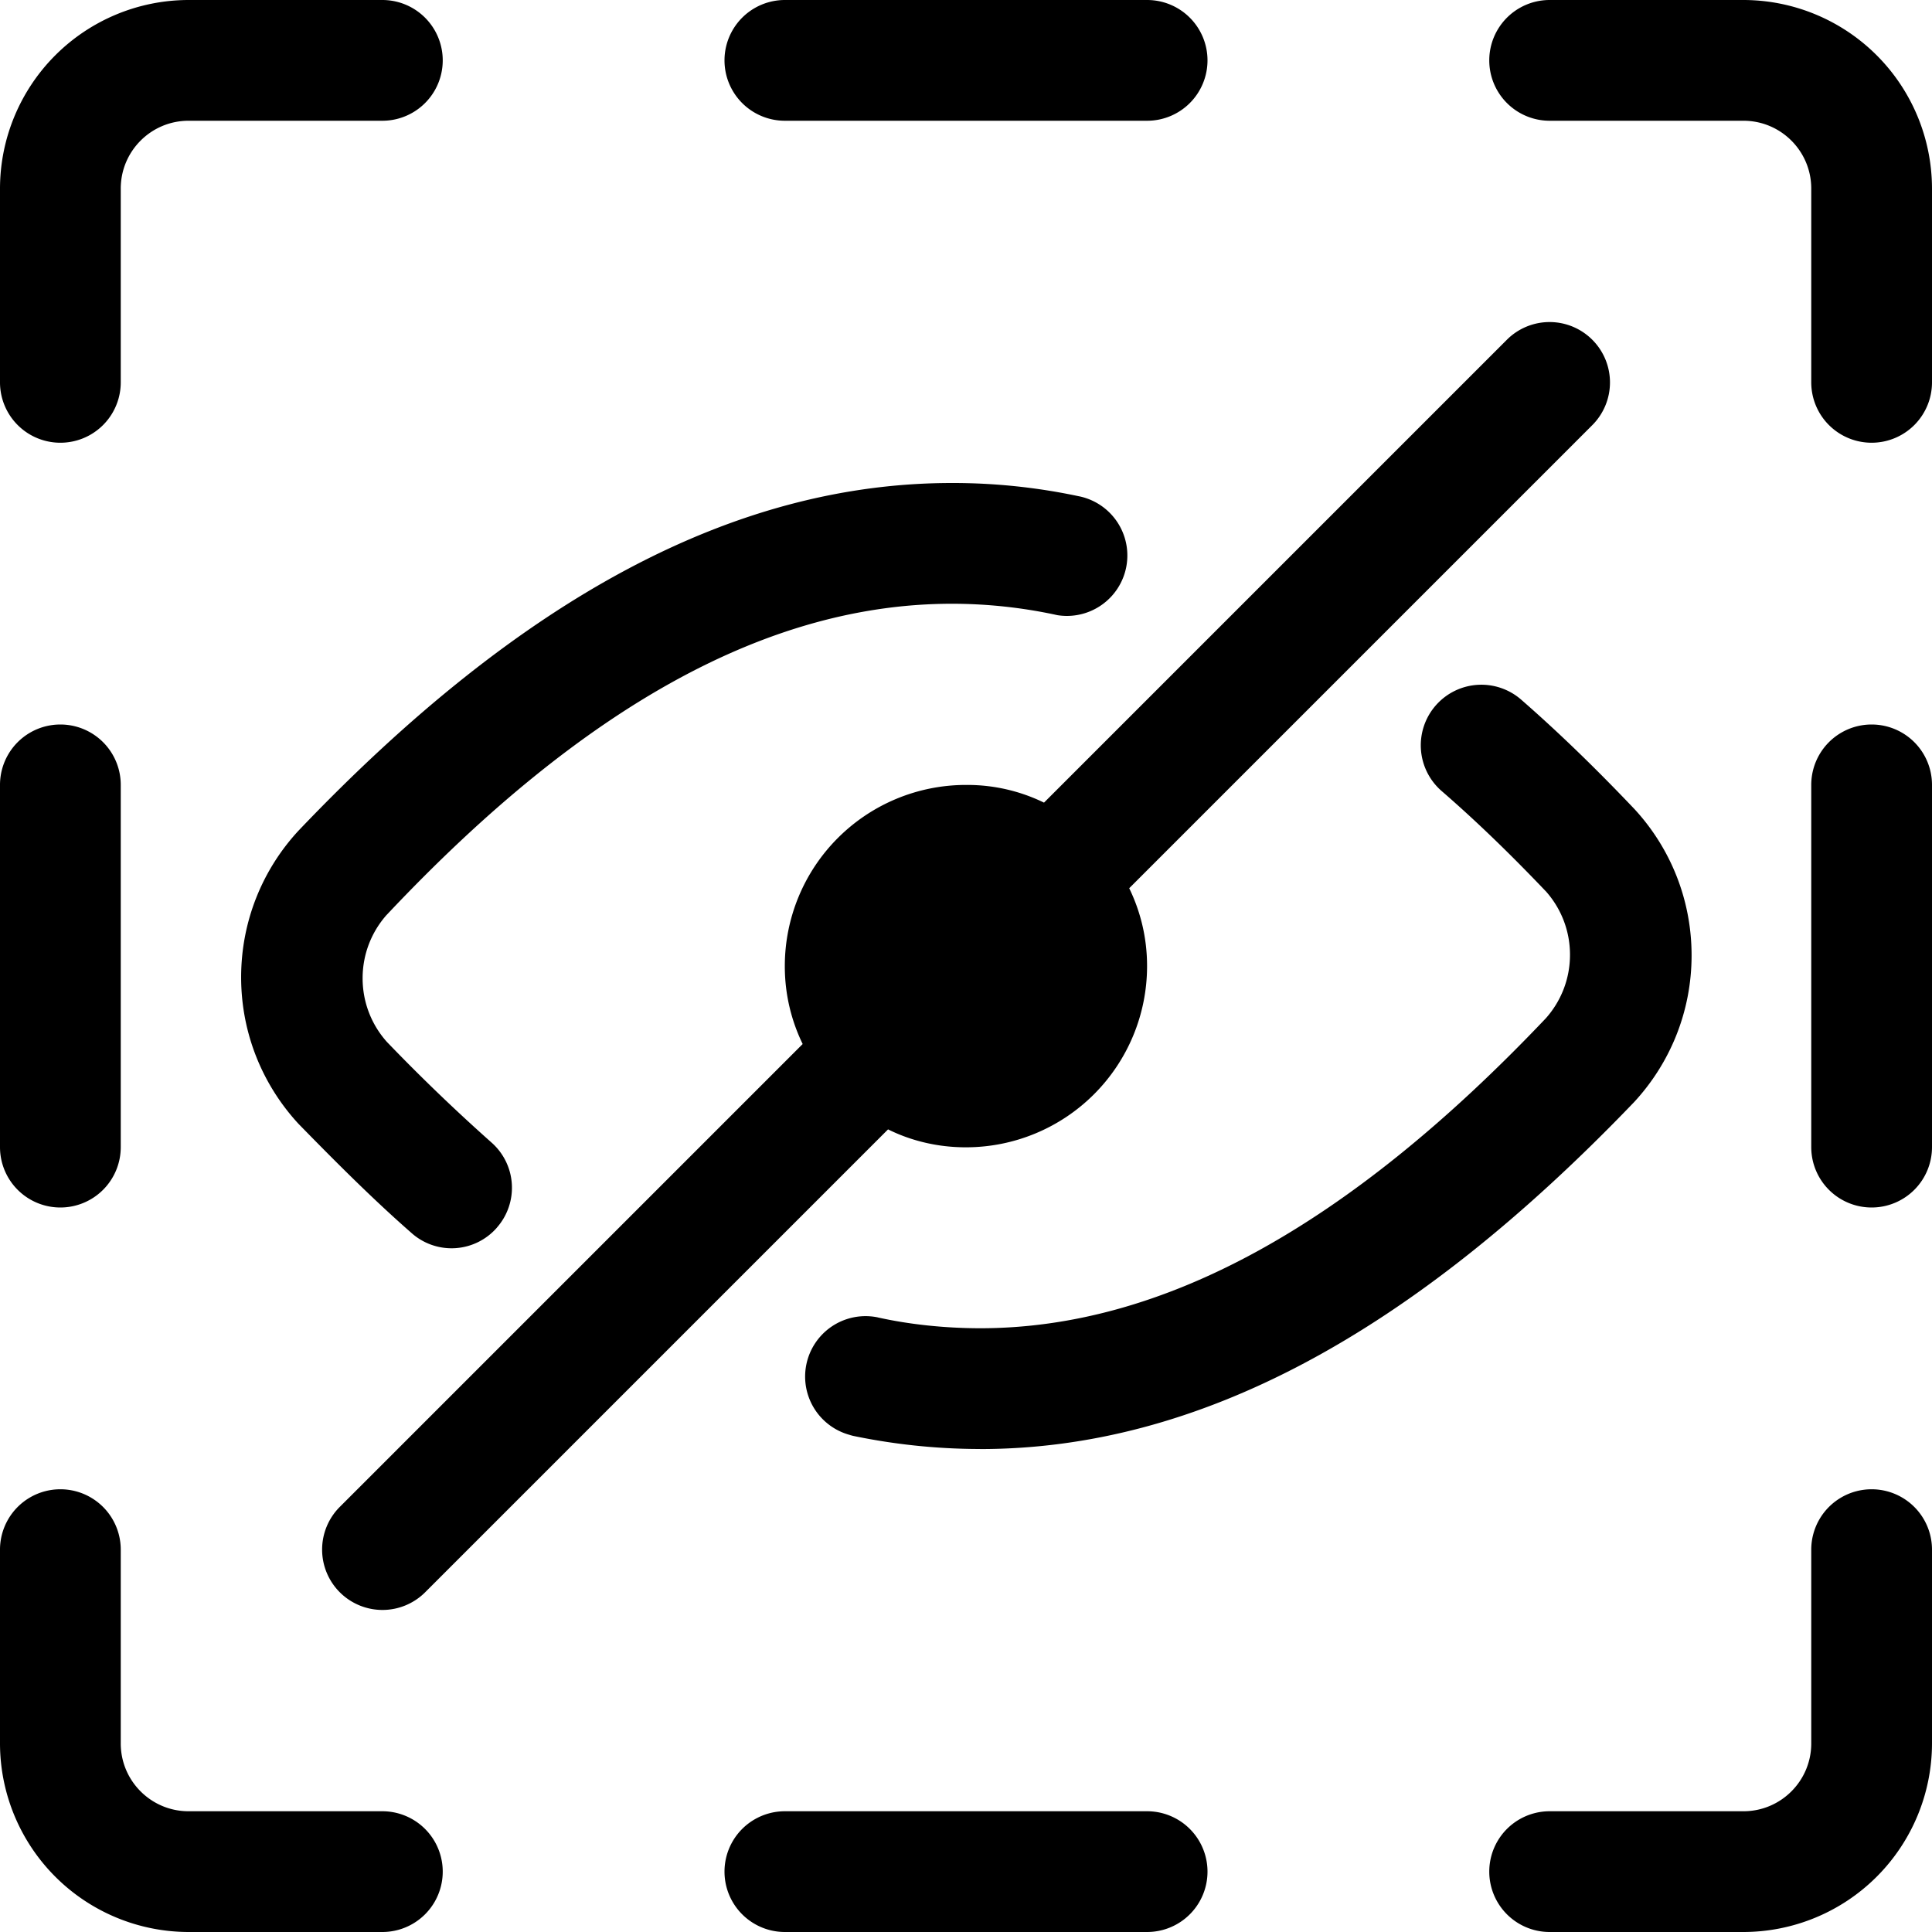 <svg xmlns="http://www.w3.org/2000/svg" width="32" height="32"><path d="M16.233 24a10.35 10.35 0 0 1-2.171-.232l.068.012a1 1 0 1 1 .413-1.959l-.007-.001c.51.114 1.095.179 1.696.18h.001c3 0 6.08-1.667 9.37-5.133.249-.279.401-.648.401-1.053s-.152-.775-.403-1.055l.001.002c-.6-.63-1.17-1.18-1.733-1.667a1.002 1.002 0 1 1 1.334-1.499l-.001-.001c.61.533 1.22 1.123 1.87 1.807.586.635.946 1.487.946 2.423s-.36 1.788-.948 2.426l.002-.002c-3.71 3.87-7.25 5.753-10.84 5.753zm10.14-18.373a1 1 0 0 0-1.414 0l-7.667 7.667a2.896 2.896 0 0 0-1.279-.293h-.015.001a3 3 0 0 0-3 3v.005c0 .468.11.91.304 1.303l-.008-.017-7.667 7.667a1 1 0 0 0 0 1.414 1 1 0 0 0 1.414 0l7.667-7.667c.375.187.818.297 1.285.297h.005a3 3 0 0 0 3-3v-.005c0-.468-.11-.91-.304-1.303l.008.017 7.667-7.667a1 1 0 0 0 .004-1.417zM8.23 20.333a.998.998 0 0 0-.089-1.409l-.001-.001a30.57 30.57 0 0 1-1.733-1.667c-.249-.279-.401-.648-.401-1.053s.152-.775.403-1.055l-.001.002c3.28-3.483 6.347-5.15 9.36-5.15a8.212 8.212 0 0 1 1.751.19l-.054-.01a1 1 0 0 0 .413-1.959l-.007-.001A10.018 10.018 0 0 0 15.768 8h-.001c-3.59 0-7.13 1.883-10.827 5.763-.586.635-.946 1.487-.946 2.423s.36 1.788.948 2.426l-.002-.002c.667.683 1.26 1.273 1.87 1.807a.996.996 0 0 0 1.419-.082l.001-.001zM2 6.333v-3.21C2 2.503 2.503 2 3.123 2h3.21a1 1 0 0 0 0-2h-3.21A3.127 3.127 0 0 0 0 3.123v3.21a1 1 0 0 0 2 0zm29 1a1 1 0 0 1-1-1v-3.21C30 2.503 29.497 2 28.877 2h-3.21a1 1 0 0 1 0-2h3.21A3.127 3.127 0 0 1 32 3.123v3.21a1 1 0 0 1-1 1zM6.333 32h-3.21A3.127 3.127 0 0 1 0 28.877v-3.21a1 1 0 0 1 2 0v3.21C2 29.497 2.503 30 3.123 30h3.21a1 1 0 0 1 0 2zm22.544 0h-3.21a1 1 0 0 1 0-2h3.21c.62 0 1.123-.503 1.123-1.123v-3.21a1 1 0 0 1 2 0v3.21A3.127 3.127 0 0 1 28.877 32zM20 1a1 1 0 0 0-1-1h-6a1 1 0 0 0 0 2h6a1 1 0 0 0 1-1zm-1 31h-6a1 1 0 0 1 0-2h6a1 1 0 0 1 0 2zm12-12a1 1 0 0 1-1-1v-6a1 1 0 0 1 2 0v6a1 1 0 0 1-1 1zM1 20a1 1 0 0 1-1-1v-6a1 1 0 0 1 2 0v6a1 1 0 0 1-1 1z"/></svg>